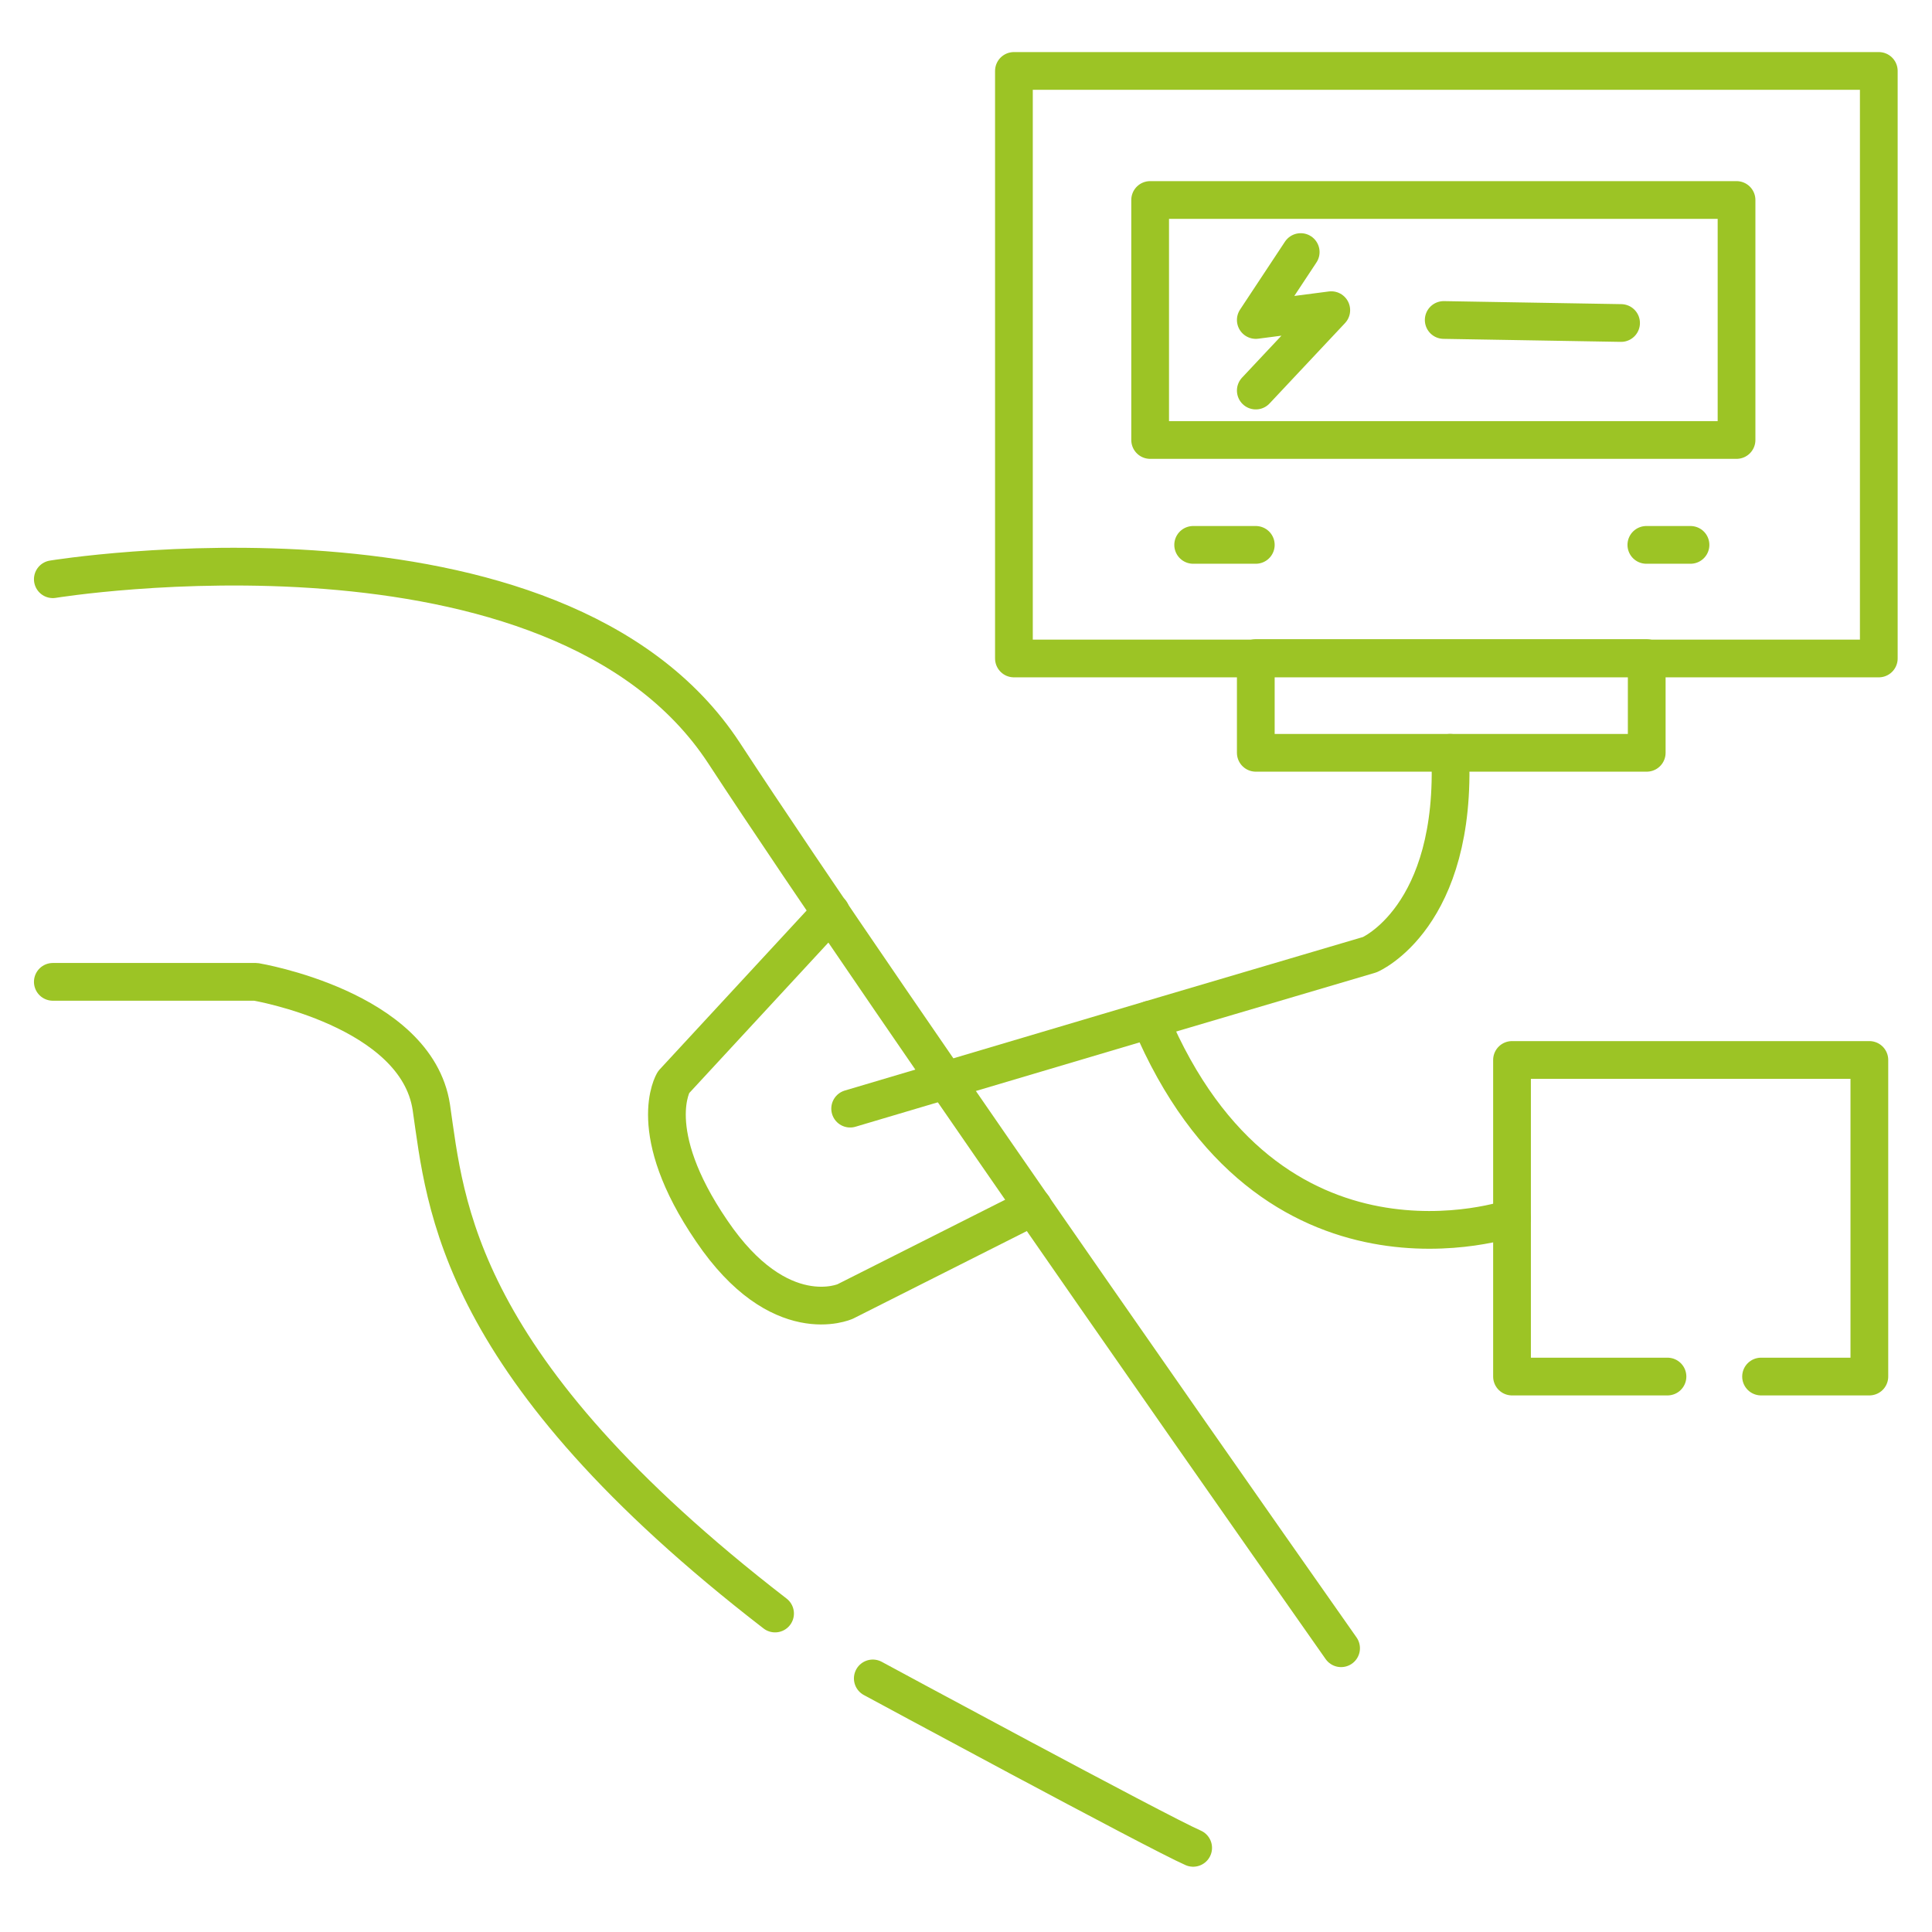 <?xml version="1.0" encoding="utf-8"?>
<!-- Generator: Adobe Illustrator 24.2.1, SVG Export Plug-In . SVG Version: 6.00 Build 0)  -->
<svg version="1.1" id="Capa_1" xmlns="http://www.w3.org/2000/svg" xmlns:xlink="http://www.w3.org/1999/xlink" x="0px" y="0px"
	 width="512px" height="512px" viewBox="0 0 512 512" style="enable-background:new 0 0 512 512;" xml:space="preserve">
<style type="text/css">
	.st0{fill:none;stroke:#9CC425;stroke-width:10;stroke-linecap:round;stroke-linejoin:round;stroke-miterlimit:10;}
</style>
<path class="st0" d="M14,153.5c0,0,133.5-21.8,177.9,46.1s163.5,237.2,163.5,237.2"/>
<path class="st0" d="M14,260.2h53.8c0,0,42.5,7.1,46.5,33.2c3.8,26,6.4,68.8,91.1,134.2"/>
<path class="st0" d="M231.3,444.8c0,0,75.5,40.8,84.9,44.9"/>
<polyline class="st0" points="441.9,364.8 400.7,364.8 400.7,280.9 495.4,280.9 495.4,364.8 466.7,364.8 "/>
<path class="st0" d="M220.2,241.7l-41.7,45.1c0,0-8,12.9,10.1,39.4c18,26.6,35.4,18.7,35.4,18.7l49.8-25.1"/>
<path class="st0" d="M225.3,293.8l84.2-25L363,253c0,0,23.3-9.9,21.3-53.5"/>
<path class="st0" d="M400.7,322.8c0,0-64.3,22.4-95.9-52.6"/>
<rect x="268.7" y="18.8" class="st0" width="229.2" height="155.7"/>
<rect x="332.8" y="174.4" class="st0" width="103.6" height="25.1"/>
<rect x="304.8" y="53" class="st0" width="155.4" height="63.6"/>
<line class="st0" x1="382.6" y1="84.8" x2="429.6" y2="85.6"/>
<line class="st0" x1="316.2" y1="144.4" x2="332.8" y2="144.4"/>
<line class="st0" x1="436.3" y1="144.4" x2="448" y2="144.4"/>
<polyline class="st0" points="344.7,66.8 332.8,84.8 352.8,82.2 332.8,103.5 "/>
</svg>

